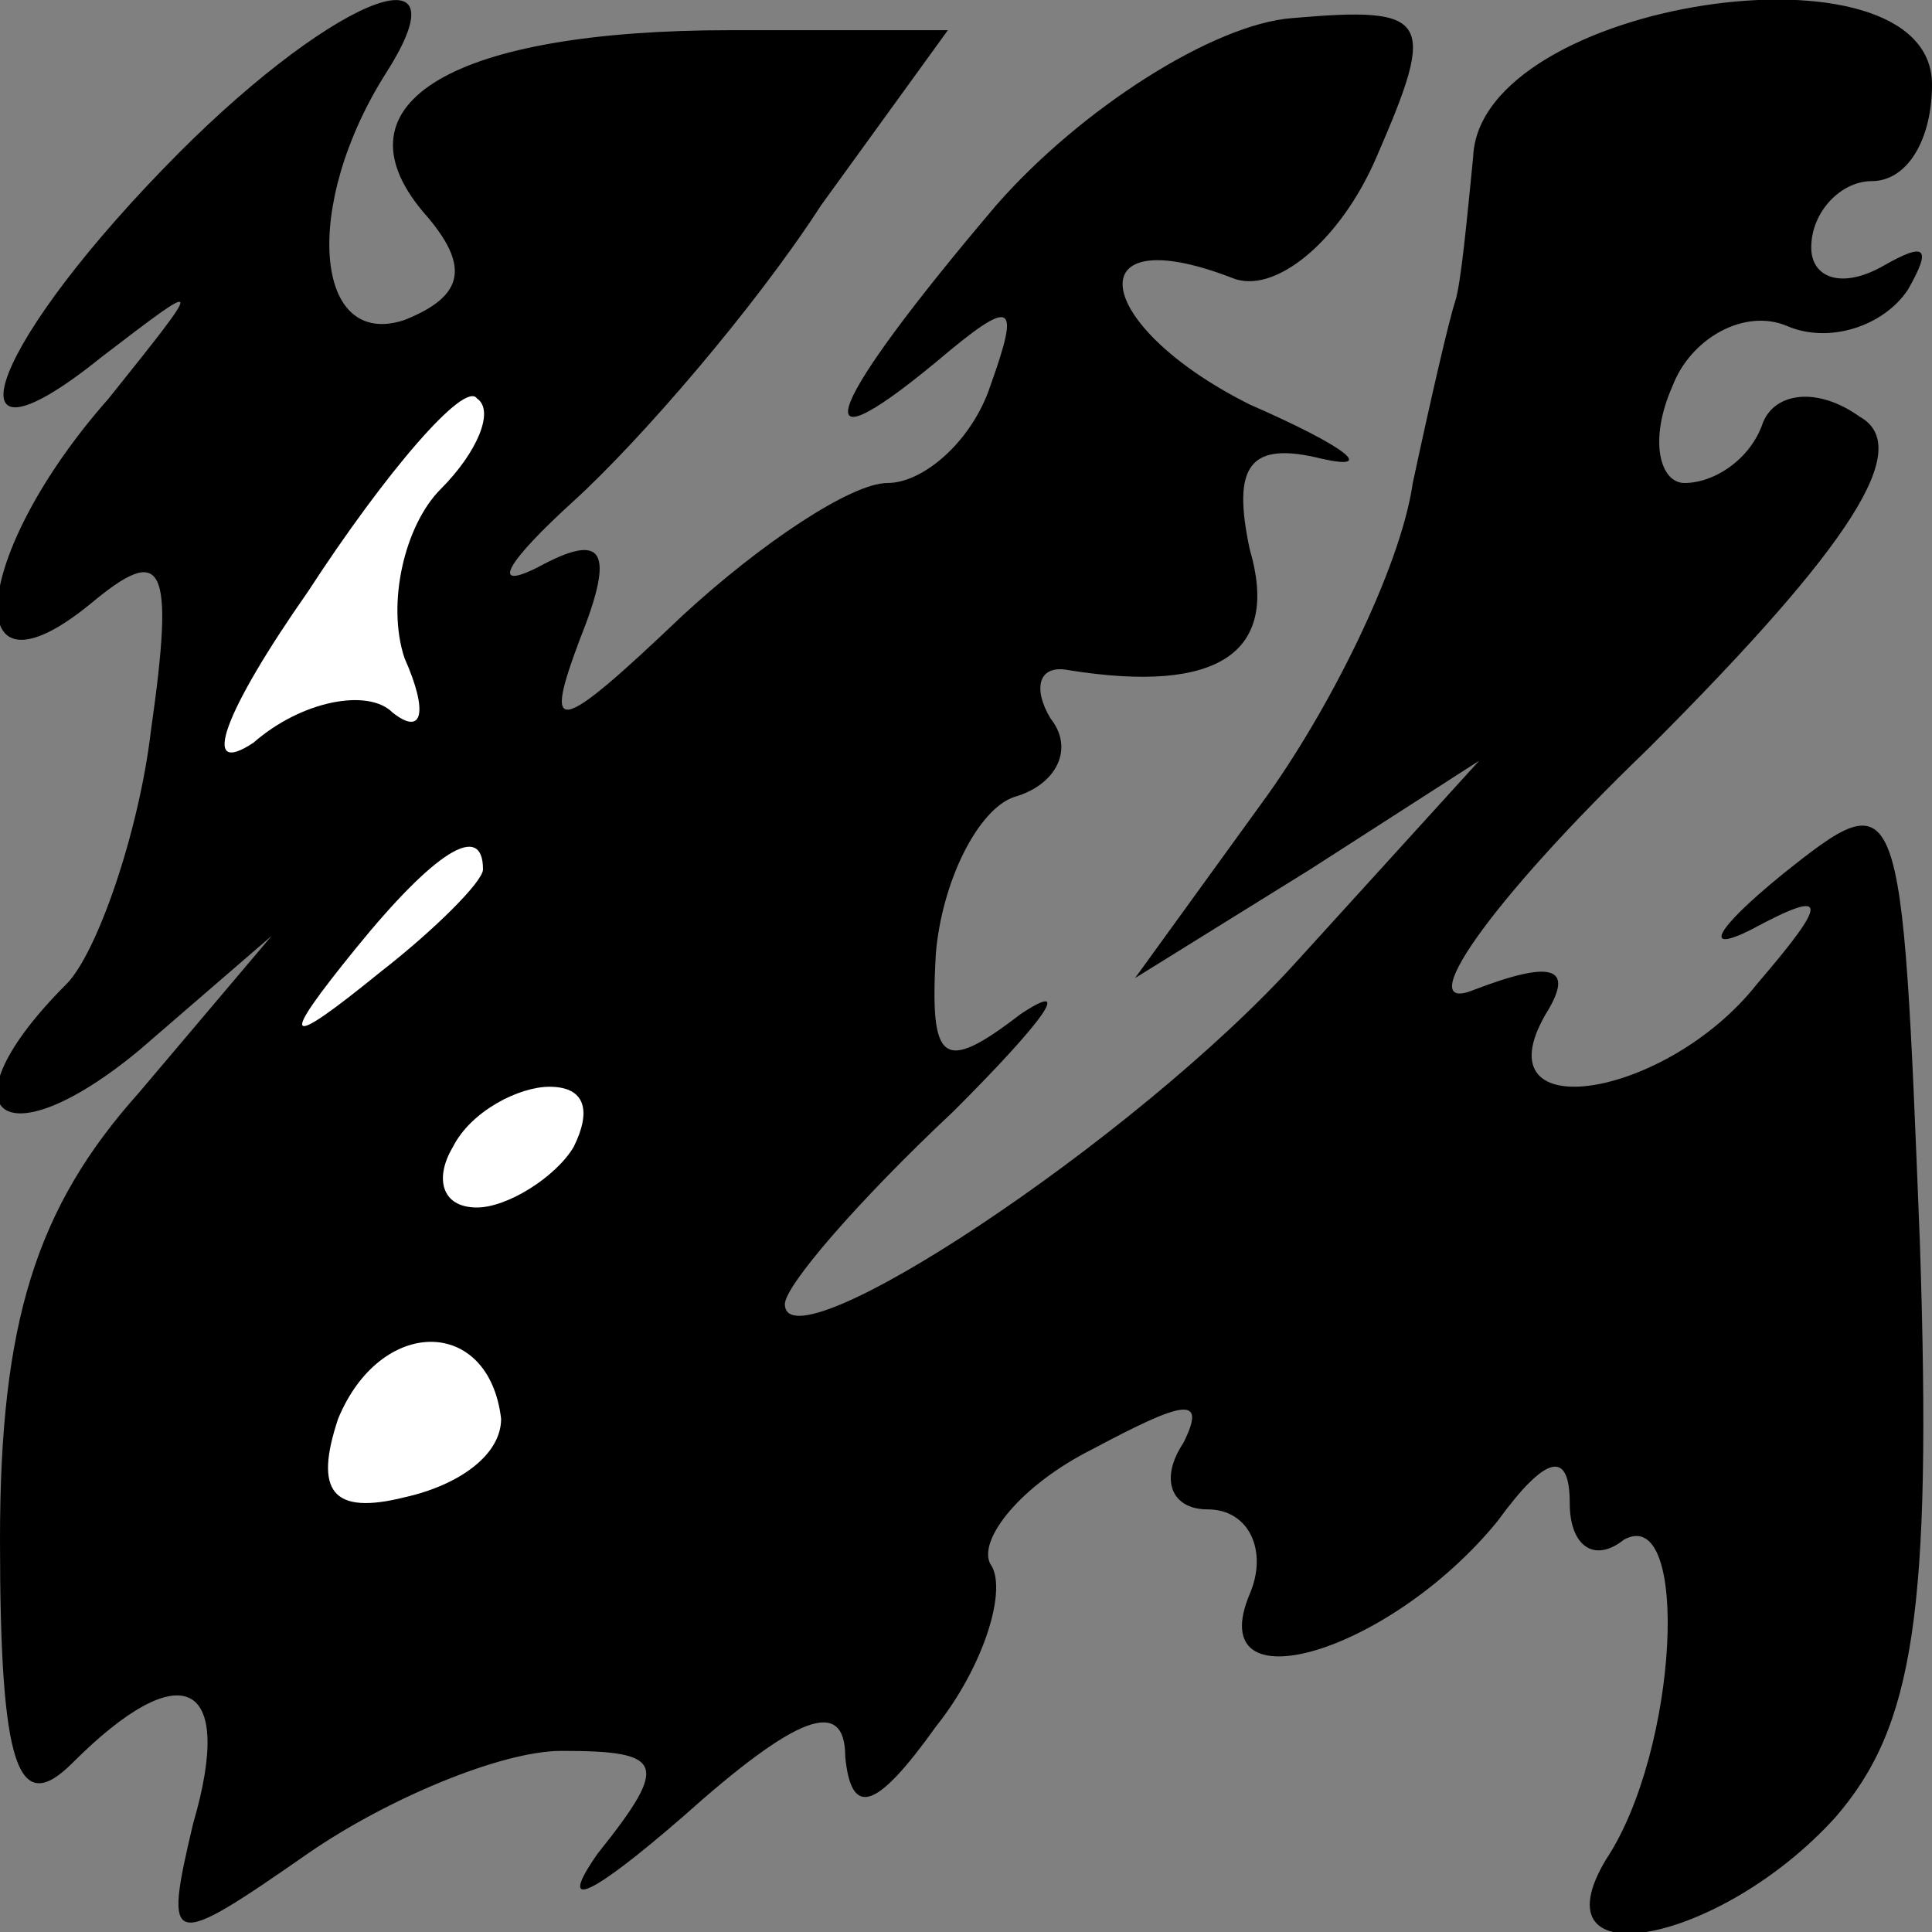 <?xml version="1.0" standalone="no"?>
<!DOCTYPE svg PUBLIC "-//W3C//DTD SVG 20010904//EN"
 "http://www.w3.org/TR/2001/REC-SVG-20010904/DTD/svg10.dtd">
<svg version="1.0" xmlns="http://www.w3.org/2000/svg"
 width="32pt" height="32pt" viewBox="0 0 32 32"
 preserveAspectRatio="xMidYMid meet">
<rect x="0" y="0" width="32" height="32" fill="#808080" stroke="none"/>
<g transform="translate(0,32) scale(0.1,-0.1)"
fill="#000000" stroke="none">
<path fill="#000000" stroke="none" d="M27 292 c-30 -31 -36 -52 -10 -31 17
13 17 13 1 -7 -23 -26 -25 -52 -3 -34 12 10 14 7 10 -21 -2 -17 -9 -37 -14
-42 -21 -21 -11 -30 12 -11 l22 19 -22 -26 c-17 -19 -23 -38 -23 -74 0 -38 3
-46 12 -37 18 18 27 14 20 -10 -5 -21 -4 -21 19 -5 13 9 32 17 42 17 17 0 18
-2 6 -17 -7 -10 -1 -7 14 6 19 17 27 20 27 10 1 -10 5 -9 15 5 8 10 12 23 9
27 -2 4 5 13 17 19 15 8 19 9 15 1 -4 -6 -2 -11 4 -11 7 0 10 -7 7 -14 -8 -19
23 -10 41 12 8 11 12 12 12 3 0 -7 4 -10 9 -6 11 6 9 -35 -3 -53 -12 -20 19
-14 38 7 13 15 16 34 14 95 -3 76 -3 77 -23 61 -11 -9 -13 -13 -5 -9 13 7 13
5 1 -9 -15 -19 -46 -24 -35 -5 5 8 1 9 -12 4 -10 -4 2 14 29 40 34 34 44 50
35 55 -7 5 -14 4 -16 -1 -2 -6 -8 -10 -13 -10 -4 0 -6 7 -2 16 3 8 12 13 19
10 7 -3 16 0 20 6 4 7 3 8 -4 4 -7 -4 -12 -2 -12 3 0 6 5 11 10 11 6 0 10 7
10 16 0 25 -75 14 -76 -12 -1 -10 -2 -21 -3 -24 -1 -3 -4 -16 -7 -30 -2 -14
-14 -38 -25 -53 l-21 -29 29 18 28 18 -30 -33 c-27 -30 -85 -68 -85 -57 0 3
12 17 28 32 15 15 20 22 11 16 -13 -10 -15 -8 -14 10 1 12 7 24 13 26 7 2 10
8 6 13 -3 5 -2 9 3 8 25 -4 35 3 30 20 -3 14 0 18 12 15 9 -2 4 2 -12 9 -26
13 -29 31 -3 21 7 -3 18 6 24 20 10 23 9 25 -14 23 -13 -1 -35 -15 -49 -31
-28 -33 -33 -45 -10 -26 13 11 14 10 9 -4 -3 -9 -11 -16 -17 -16 -6 0 -21 -10
-34 -22 -21 -20 -23 -20 -17 -4 6 15 4 18 -7 12 -8 -4 -5 1 6 11 11 10 30 32
41 49 l21 29 -36 0 c-46 0 -66 -12 -51 -30 8 -9 7 -14 -3 -18 -15 -5 -17 19
-3 41 14 22 -10 12 -37 -16z"/>
<path fill="#ffffff" stroke="none" d="M73 239 c-6 -6 -9 -19 -6 -28 4 -9 3
-13 -2 -9 -4 4 -15 2 -23 -5 -9 -6 -5 5 9 25 13 20 26 35 28 32 3 -2 0 -9 -6
-15z"/>
<path fill="#ffffff" stroke="none" d="M80 176 c0 -2 -8 -10 -17 -17 -16 -13
-17 -12 -4 4 13 16 21 21 21 13z"/>
<path fill="#ffffff" stroke="none" d="M95 130 c-3 -5 -11 -10 -16 -10 -6 0
-7 5 -4 10 3 6 11 10 16 10 6 0 7 -4 4 -10z"/>
<path fill="#ffffff" stroke="none" d="M83 85 c0 -6 -7 -11 -16 -13 -12 -3
-15 1 -11 13 7 17 25 17 27 0z"/>
</g>
</svg>
